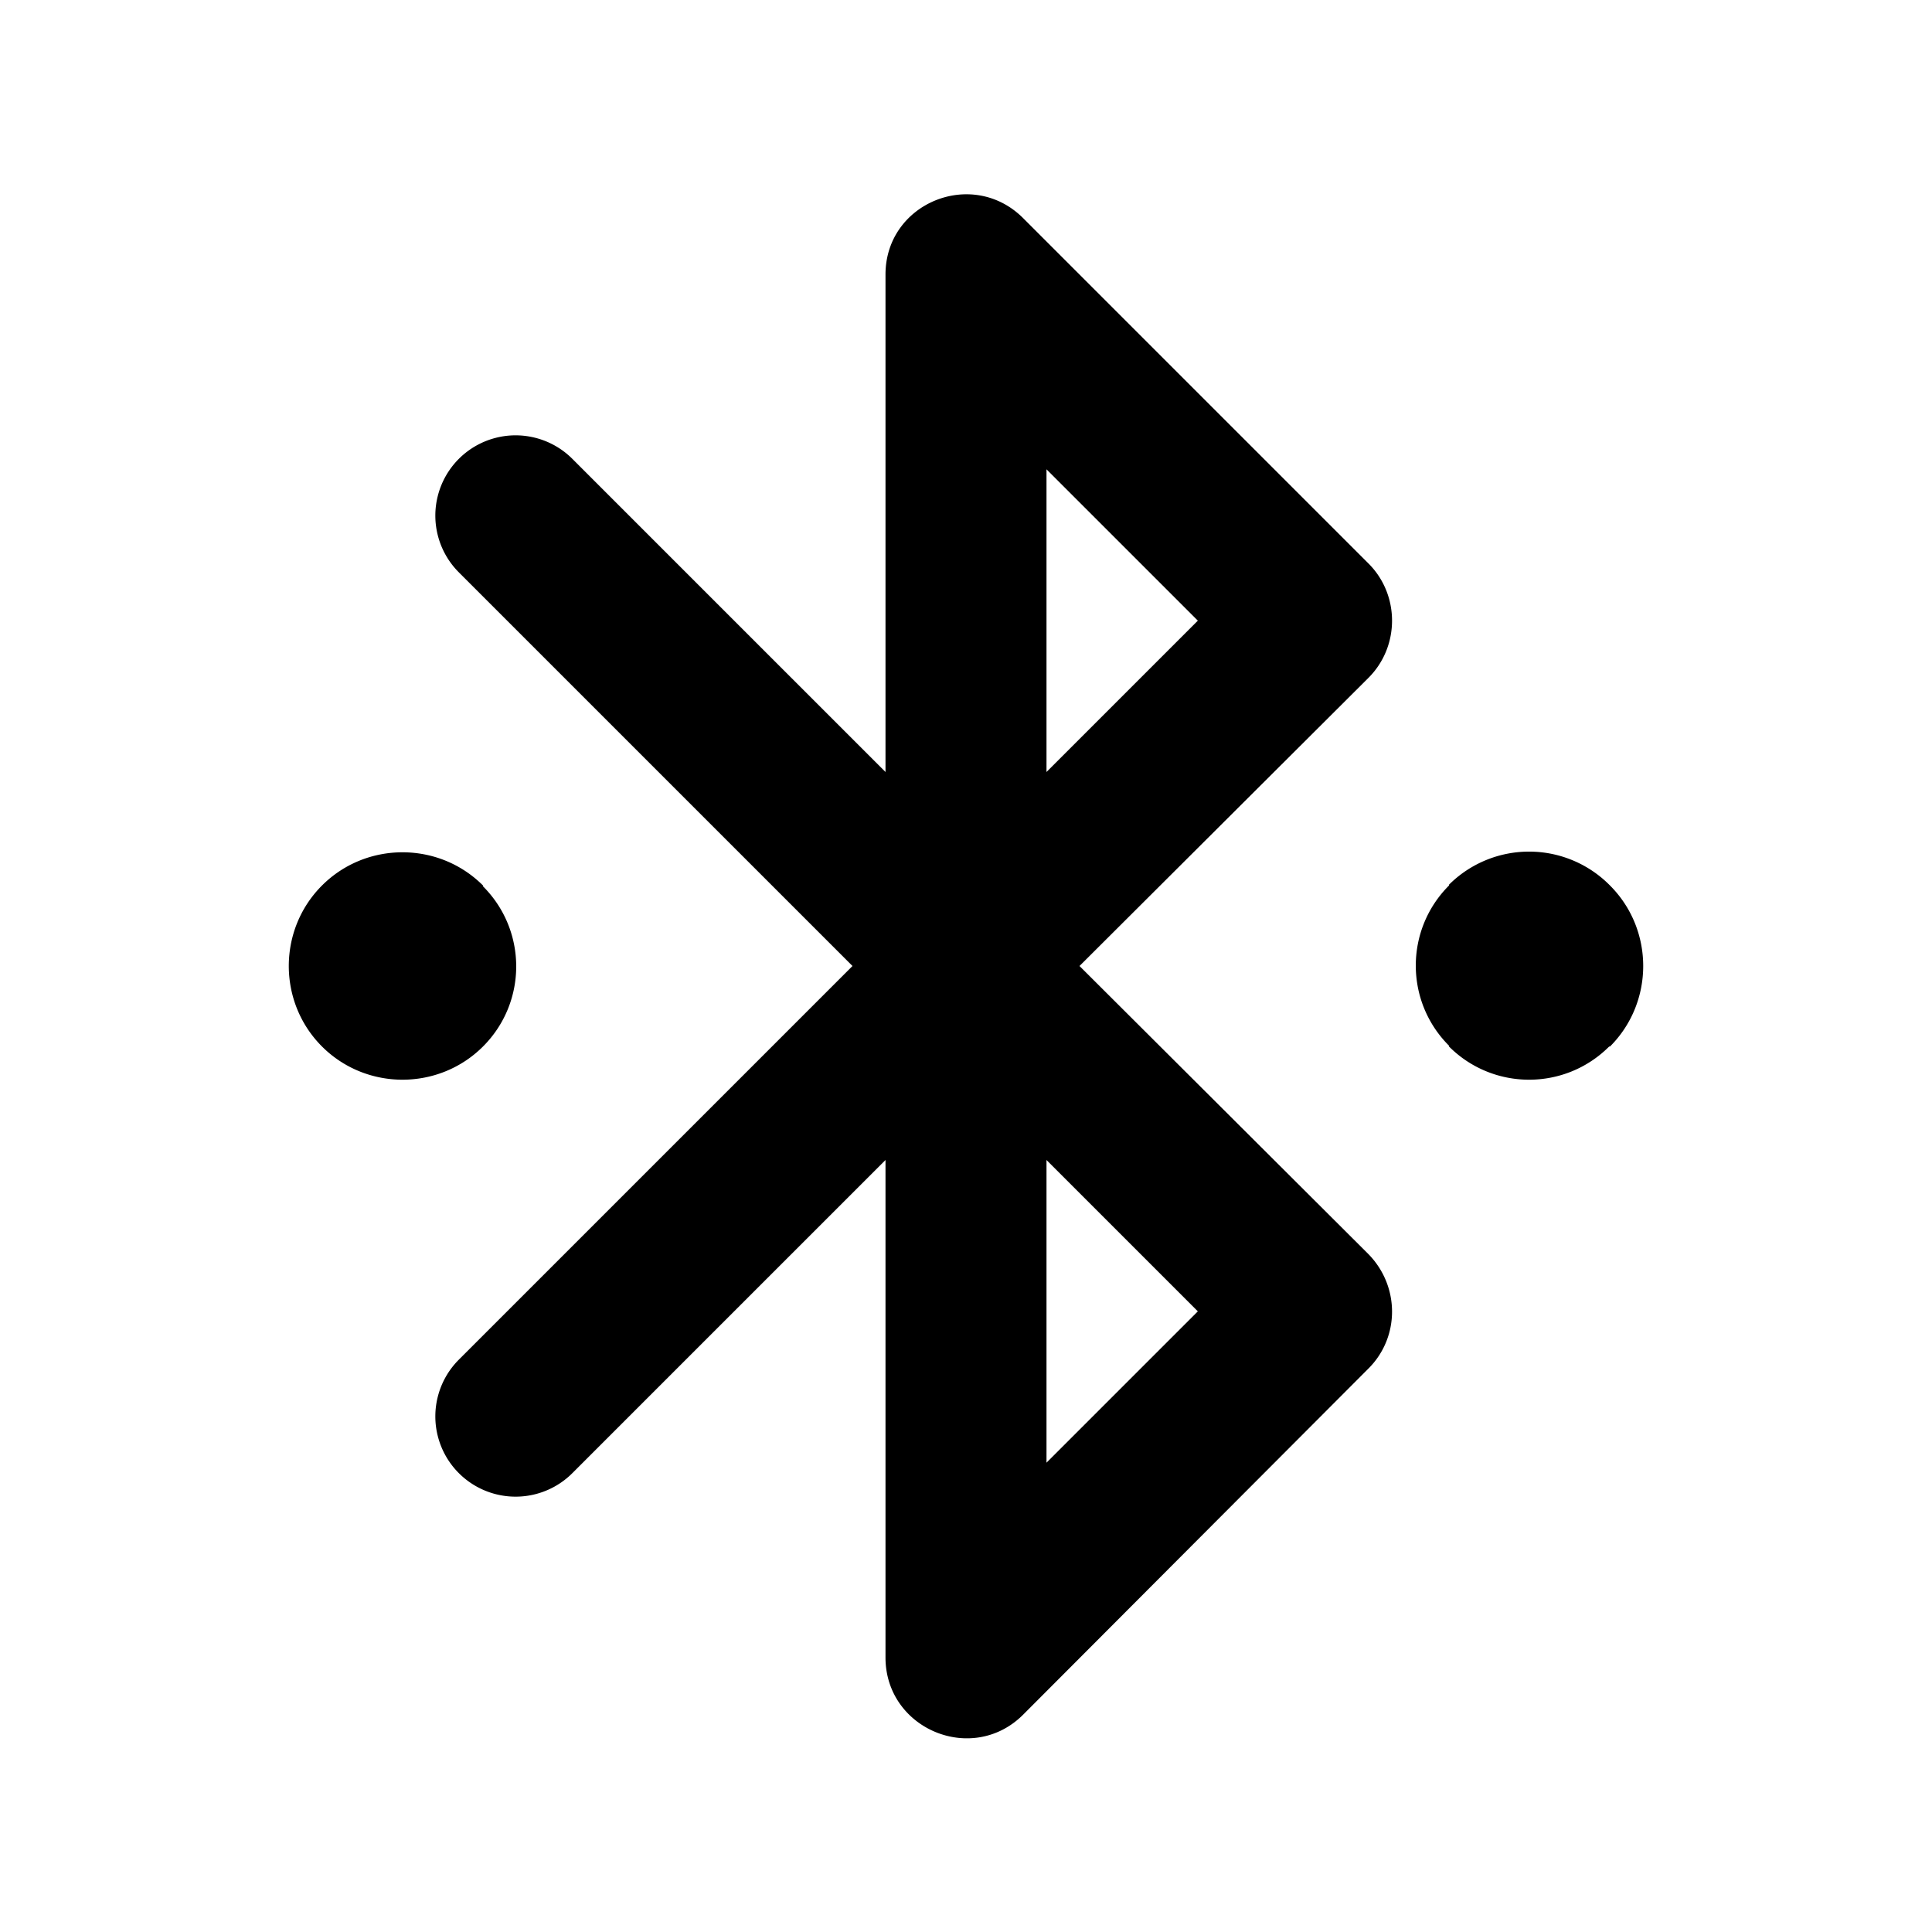 <svg xmlns="http://www.w3.org/2000/svg" width="24" height="24" viewBox="0 0 24 24"><path d="M6 13c.55-.55.55-1.44 0-1.99V11c-.55-.55-1.45-.55-2 0s-.55 1.45 0 2 1.45.55 2 0zm14-2a1.41 1.41 0 0 0-2-.01V11c-.55.55-.55 1.44 0 1.99V13c.55.55 1.44.55 1.99 0H20c.55-.55.55-1.45 0-2zm-3-4-4.29-4.29c-.63-.63-1.71-.19-1.71.7v6.18L7.11 5.7A.996.996 0 1 0 5.7 7.11L10.59 12 5.7 16.89a.996.996 0 1 0 1.41 1.41L11 14.41v6.18c0 .89 1.08 1.34 1.71.71L17 17c.39-.39.39-1.02 0-1.42L13.41 12 17 8.42c.39-.39.39-1.03 0-1.42zm-2.12 9.29L13 18.17v-3.76l1.88 1.88zM13 9.59V5.83l1.88 1.88L13 9.59z"/></svg>